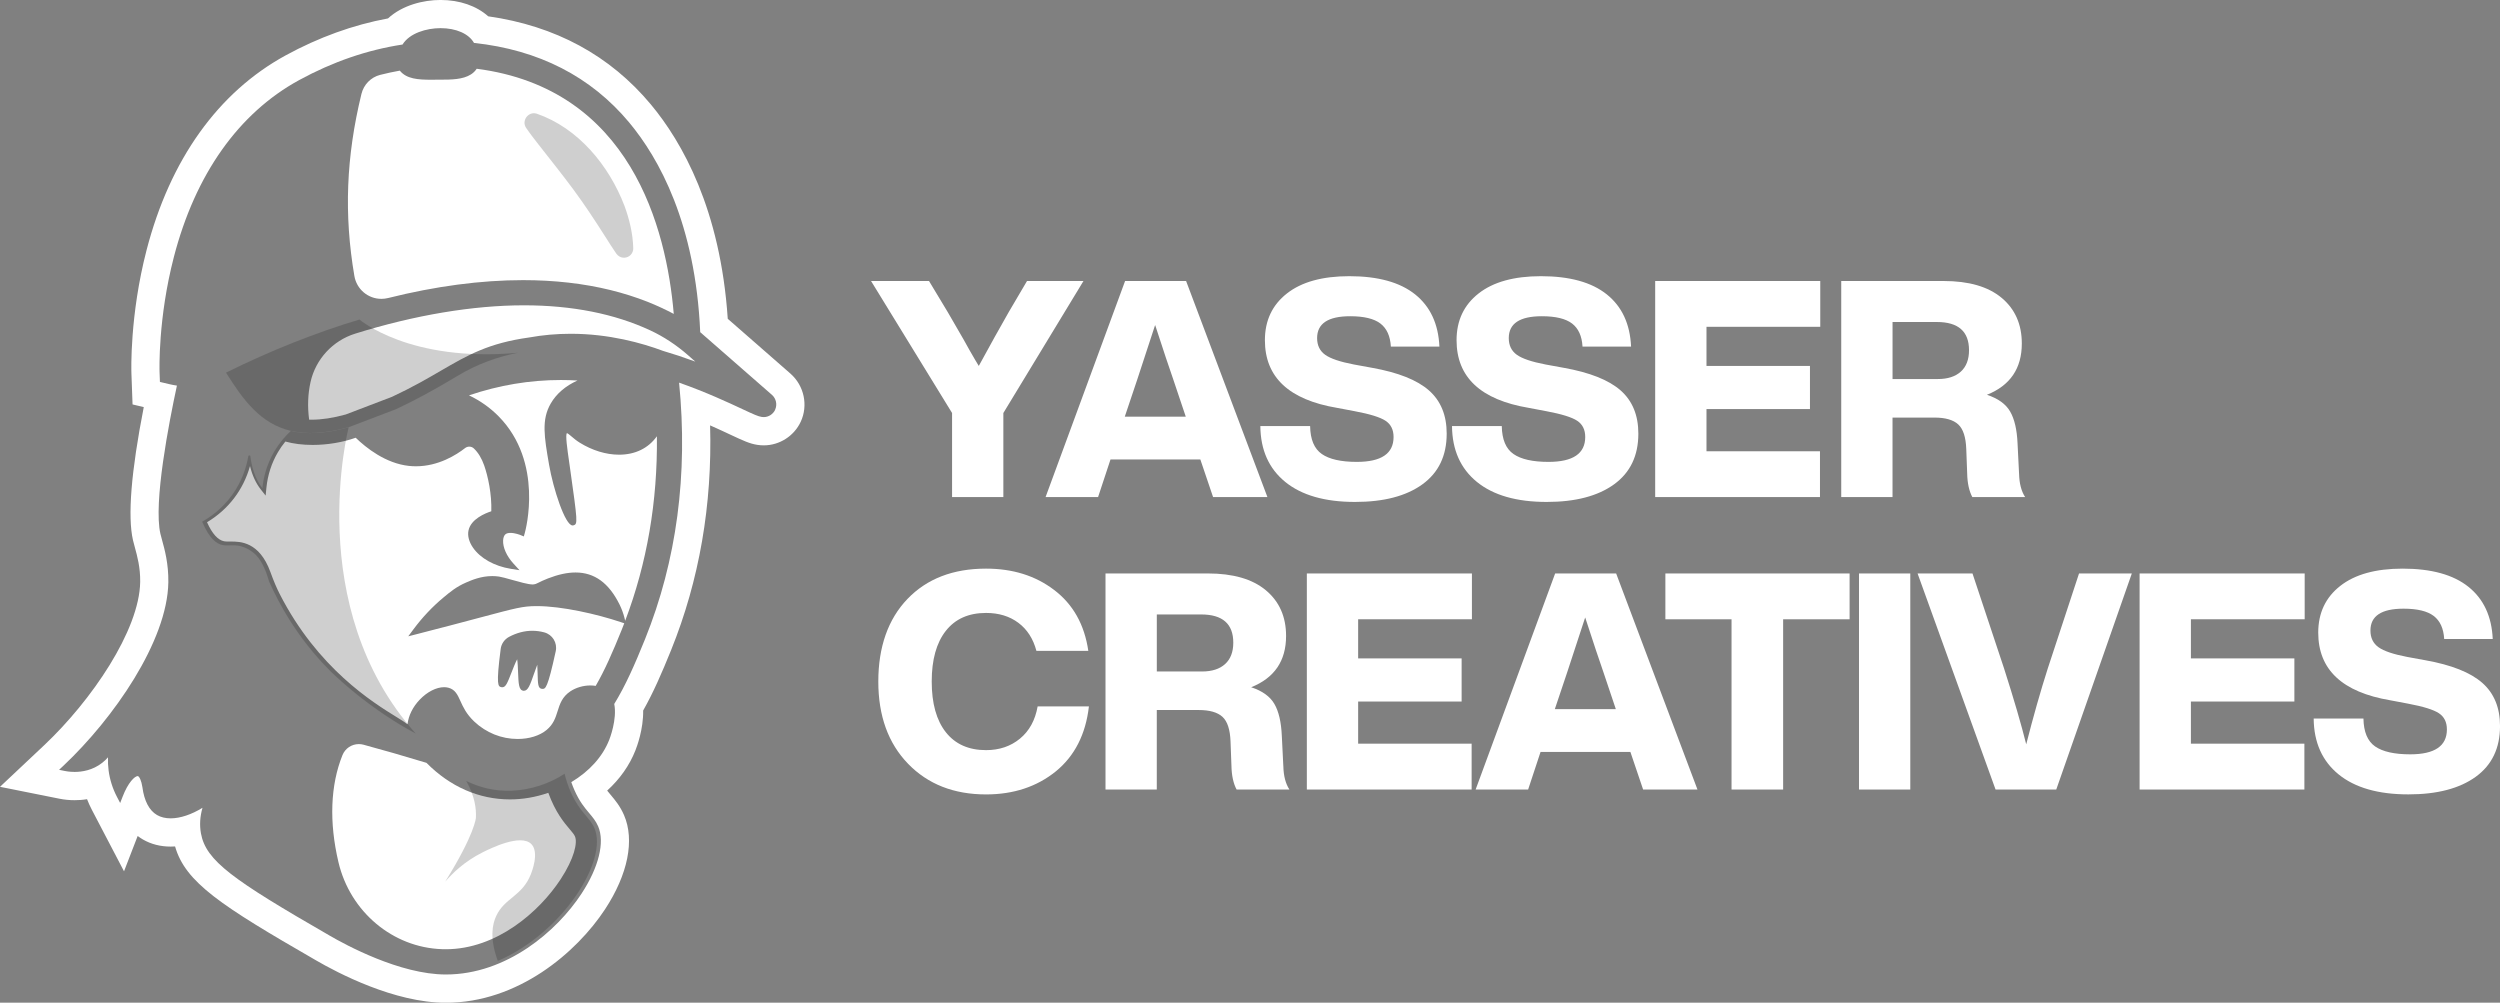 <?xml version="1.0" encoding="UTF-8"?>
<svg id="Layer_2" data-name="Layer 2" xmlns="http://www.w3.org/2000/svg" viewBox="0 0 1208.52 484.71">
  <rect x="0" y="0" width="1208.52" height="484.71" fill="#808080" stroke="none"/>
  <defs>
    <style>
      .cls-1 {
        opacity: .2;
      }

      .cls-2 {
        fill: #0f0f0f;
      }

      .cls-2, .cls-3 {
        stroke-width: 0px;
      }

      .cls-3 {
        fill: #fff;
      }
    </style>
  </defs>
  <g id="Layer_1-2" data-name="Layer 1">
    <g>
      <g>
        <path class="cls-3" d="M496.47,135.84h27.29l-38.73,63.81v40.64h-24.79v-40.64l-39.17-63.81h28.02l9.1,15.11c3.33,5.77,5.87,10.17,7.63,13.2.78,1.47,1.74,3.18,2.86,5.13s2.03,3.52,2.71,4.69,1.27,2.15,1.76,2.93c5.48-10.07,10.32-18.78,14.52-26.11l8.8-14.96Z"/>
        <path class="cls-3" d="M586.41,240.29l-6.16-18.19h-43.42l-6.01,18.19h-25.38l38.44-104.45h29.49l39.31,104.45h-26.26ZM543.72,201.42h29.49l-6.01-17.9c-1.86-5.28-4.79-14.08-8.8-26.41-5.18,15.94-8.07,24.74-8.66,26.41l-6.01,17.9Z"/>
        <path class="cls-3" d="M621.29,232.96c-7.92-6.46-11.93-15.45-12.03-26.99h24.06c.1,6.45,1.98,10.95,5.65,13.5s9.32,3.81,16.94,3.81c11.83,0,17.75-4.01,17.75-12.03,0-3.52-1.3-6.14-3.89-7.85-2.59-1.71-7.56-3.25-14.89-4.62l-8.51-1.61c-23.28-3.91-34.91-14.82-34.91-32.71,0-9.49,3.54-17.02,10.64-22.59,7.09-5.57,17.14-8.36,30.15-8.36,13.89,0,24.5,2.93,31.83,8.8,7.33,5.87,11.25,14.28,11.74,25.23h-23.47c-.29-5.08-1.98-8.8-5.06-11.15-3.08-2.35-7.95-3.52-14.6-3.52-10.66,0-15.99,3.52-15.99,10.56,0,3.52,1.3,6.21,3.89,8.07,2.59,1.86,7.21,3.42,13.86,4.69l8.8,1.61c12.62,2.25,21.78,5.89,27.51,10.93,5.72,5.04,8.58,12,8.58,20.9,0,10.66-3.91,18.83-11.74,24.5-7.82,5.67-18.68,8.51-32.57,8.51-14.57,0-25.82-3.23-33.74-9.68Z"/>
        <path class="cls-3" d="M713.94,232.96c-7.92-6.46-11.93-15.45-12.03-26.99h24.06c.1,6.45,1.98,10.95,5.65,13.5s9.32,3.81,16.94,3.81c11.83,0,17.75-4.01,17.75-12.03,0-3.52-1.3-6.14-3.89-7.85-2.59-1.71-7.56-3.25-14.89-4.62l-8.51-1.61c-23.28-3.91-34.91-14.82-34.91-32.71,0-9.49,3.54-17.02,10.64-22.59,7.09-5.57,17.14-8.36,30.15-8.36,13.89,0,24.5,2.93,31.83,8.8,7.33,5.87,11.25,14.28,11.74,25.23h-23.47c-.29-5.08-1.98-8.8-5.06-11.15-3.08-2.35-7.95-3.52-14.6-3.52-10.66,0-15.99,3.52-15.99,10.56,0,3.52,1.3,6.21,3.89,8.07,2.59,1.86,7.21,3.42,13.86,4.69l8.8,1.61c12.62,2.25,21.78,5.89,27.51,10.93,5.72,5.04,8.58,12,8.58,20.9,0,10.66-3.91,18.83-11.74,24.5-7.82,5.67-18.68,8.51-32.57,8.51-14.57,0-25.82-3.23-33.74-9.68Z"/>
        <path class="cls-3" d="M879.94,157.99h-55.01v18.92h50.02v20.83h-50.02v20.39h54.86v22.15h-79.66v-104.45h79.8v22.15Z"/>
        <path class="cls-3" d="M976.04,229c.1,4.69,1.08,8.46,2.93,11.3h-25.53c-1.56-2.93-2.4-6.75-2.49-11.44l-.44-11.74c-.2-5.77-1.49-9.75-3.89-11.96-2.4-2.2-6.23-3.3-11.52-3.3h-20.24v38.43h-24.79v-104.45h49.44c12.23,0,21.59,2.71,28.09,8.14,6.5,5.43,9.76,12.79,9.76,22.08,0,12.03-5.62,20.29-16.87,24.79,5.38,1.76,9.12,4.45,11.22,8.07,2.1,3.62,3.3,8.75,3.59,15.4l.73,14.67ZM914.87,183.23h21.86c4.79,0,8.51-1.2,11.15-3.59,2.64-2.4,3.96-5.84,3.96-10.34,0-9.09-5.18-13.64-15.55-13.64h-21.42v27.58Z"/>
        <path class="cls-3" d="M438.96,369.2c-9.58-9.88-14.38-23.13-14.38-39.75s4.69-30.12,14.08-39.9c9.39-9.78,22.05-14.67,38-14.67,12.91,0,23.86,3.42,32.86,10.27,9.19,6.94,14.72,16.77,16.58,29.49h-25.09c-1.56-5.87-4.47-10.39-8.73-13.57-4.25-3.18-9.46-4.77-15.62-4.77-8.41,0-14.89,2.88-19.44,8.66-4.55,5.77-6.82,13.94-6.82,24.5s2.27,18.73,6.82,24.5c4.55,5.77,11.03,8.66,19.44,8.66,6.45,0,11.93-1.86,16.43-5.58,4.5-3.72,7.33-8.9,8.51-15.55h24.79c-1.56,13.5-6.89,23.96-15.99,31.39-9.19,7.43-20.44,11.15-33.74,11.15-15.55,0-28.12-4.94-37.7-14.82Z"/>
        <path class="cls-3" d="M620.38,370.37c.1,4.69,1.08,8.46,2.93,11.3h-25.53c-1.56-2.93-2.4-6.75-2.49-11.44l-.44-11.74c-.2-5.77-1.49-9.75-3.89-11.96-2.4-2.2-6.23-3.3-11.52-3.3h-20.24v38.43h-24.79v-104.45h49.44c12.23,0,21.59,2.71,28.09,8.14,6.5,5.43,9.76,12.79,9.76,22.08,0,12.03-5.62,20.29-16.87,24.79,5.38,1.76,9.12,4.45,11.22,8.07,2.1,3.62,3.3,8.75,3.59,15.4l.73,14.67ZM559.21,324.6h21.86c4.79,0,8.51-1.2,11.15-3.59,2.64-2.4,3.96-5.84,3.96-10.34,0-9.09-5.18-13.64-15.55-13.64h-21.42v27.58Z"/>
        <path class="cls-3" d="M711.55,299.37h-55.01v18.92h50.02v20.83h-50.02v20.39h54.86v22.15h-79.66v-104.45h79.8v22.15Z"/>
        <path class="cls-3" d="M794.3,381.67l-6.16-18.19h-43.42l-6.01,18.19h-25.38l38.44-104.45h29.49l39.31,104.45h-26.26ZM751.61,342.79h29.49l-6.01-17.9c-1.86-5.28-4.79-14.08-8.8-26.41-5.18,15.94-8.07,24.74-8.66,26.41l-6.01,17.9Z"/>
        <path class="cls-3" d="M894.11,277.22v22.15h-32.13v82.3h-24.94v-82.3h-31.98v-22.15h89.05Z"/>
        <path class="cls-3" d="M898.66,381.67v-104.45h24.79v104.45h-24.79Z"/>
        <path class="cls-3" d="M1005.01,277.22h25.53l-36.53,104.45h-29.34l-37.7-104.45h26.55l15.26,45.92c4.79,14.96,8.36,27.19,10.71,36.67,3.42-13.4,6.89-25.62,10.42-36.67l15.11-45.92Z"/>
        <path class="cls-3" d="M1114.11,299.37h-55.01v18.92h50.02v20.83h-50.02v20.39h54.86v22.15h-79.66v-104.45h79.8v22.15Z"/>
        <path class="cls-3" d="M1130.48,374.33c-7.92-6.46-11.93-15.45-12.03-26.99h24.06c.1,6.45,1.98,10.95,5.65,13.5,3.67,2.54,9.32,3.81,16.94,3.81,11.83,0,17.75-4.01,17.75-12.03,0-3.52-1.29-6.14-3.89-7.85s-7.56-3.25-14.89-4.62l-8.51-1.61c-23.28-3.91-34.91-14.82-34.91-32.71,0-9.49,3.54-17.02,10.64-22.59,7.09-5.57,17.14-8.36,30.15-8.36,13.89,0,24.5,2.93,31.83,8.8s11.25,14.28,11.74,25.23h-23.47c-.29-5.09-1.98-8.8-5.06-11.15-3.08-2.35-7.95-3.52-14.6-3.52-10.66,0-15.99,3.52-15.99,10.56,0,3.52,1.3,6.21,3.89,8.07,2.59,1.86,7.21,3.42,13.86,4.69l8.8,1.61c12.62,2.25,21.78,5.89,27.51,10.93,5.72,5.04,8.58,12,8.58,20.9,0,10.66-3.91,18.83-11.74,24.5-7.82,5.67-18.68,8.51-32.57,8.51-14.57,0-25.82-3.23-33.74-9.68Z"/>
      </g>
      <g>
        <g>
          <path class="cls-3" d="M184.36,144.47c1.09,0,2.19-.14,3.26-.4,22.93-5.74,44.89-8.65,65.27-8.65,15.07,0,29.29,1.62,42.27,4.81,6.18,1.52,12.17,3.42,17.81,5.64l.23.08.02.02.1.04h0c4.28,1.71,8.57,3.71,12.38,5.74-3.52-41.46-20.83-108.88-95.26-118.51-.02.03-.04.05-.05.08-.7,1.05-1.63,1.95-2.73,2.65-3.89,2.51-9.62,2.54-14.68,2.55h-1.48c-1.07.02-2.05.03-3,.03-6.38,0-11.95-.35-15.23-4.4-3.21.57-6.34,1.25-9.54,2.06-4.46,1.15-7.92,4.69-9.02,9.25-7.39,30.37-8.47,58.32-3.4,87.96,1.1,6.41,6.59,11.05,13.05,11.05Z"/>
          <path class="cls-3" d="M299.21,219.8c-6.22,0-12.97-2.07-19-5.83-1.59-.99-2.88-2.08-3.91-2.96-.79-.67-1.87-1.59-2.25-1.63-.8.85.16,7.5,1.08,13.93l.36,2.53c3.78,26.72,3.83,27.51,1.74,28.1l-.2.06h-.26c-3.59,0-9.36-17.79-11.34-29.33-2.34-13.56-3.75-21.75.8-29.61,2.73-4.74,7.21-8.56,12.95-11.12-2.71-.16-5.42-.24-8.11-.24-14.97,0-29.87,2.5-44.36,7.42,5.43,2.58,10.24,5.98,14.34,10.15,21.91,22.25,13.02,55.03,12.63,56.41l-.46,1.64-1.57-.65c-.26-.11-2.66-1.06-4.89-1.06-1.12,0-1.95.24-2.48.71-.62.56-1,1.59-1.07,2.9-.17,3.41,1.7,7.6,4.99,11.21l2.93,3.21-4.29-.69c-7.85-1.27-14.65-5.08-18.19-10.21-1.93-2.79-2.71-5.74-2.18-8.28,1.14-5.53,8.04-8.34,11.03-9.31.26-8.31-1.58-16.82-3.44-22.15-1.21-3.46-2.89-6.23-5.02-8.24-.59-.55-1.36-.86-2.18-.86-.73,0-1.46.25-2.04.7-4.21,3.29-12.9,8.8-23.73,8.8-1.14,0-2.29-.06-3.42-.18-11.28-1.22-20.73-8.77-25.73-13.62-6.18,2.22-13.7,3.48-20.8,3.48-4.83,0-9.26-.55-13.2-1.64-1.37,1.68-2.57,3.41-3.64,5.24-3.05,5.22-4.91,10.99-5.52,17.15l-.37,3.74-2.33-2.95c-2.38-3.02-4.13-6.81-5.23-11.32-3.21,11.47-10.44,20.96-20.77,27.15,2.46,5.52,5.24,8.62,8.28,9.21.56.11,1.38.12,2.11.12h1.1c4.48,0,13.79,0,19.15,14.74,1.59,4.38,2.97,7.65,4.49,10.62,18.36,35.99,45.11,52.47,56.53,59.51,2.37,1.46,3.86,2.38,4.65,3.09.15.08.36.21.6.34.49-4.16,2.56-8.37,5.9-11.86,3.61-3.78,8.02-6.03,11.78-6.03.72,0,1.41.08,2.06.25,3.31.85,4.48,3.44,5.83,6.43,1.26,2.79,2.82,6.26,6.67,9.91,5.74,5.44,13.2,8.44,21.01,8.44,5.57,0,10.67-1.59,13.99-4.36,3.33-2.78,4.29-5.83,5.31-9.06,1.07-3.42,2.18-6.95,6.19-9.62,2.71-1.8,6.23-2.83,9.65-2.83.89,0,1.75.07,2.58.21,4.4-7.58,8.23-16.35,12.57-27.09.43-1.05.83-2.12,1.24-3.18l-1.77-.59c-11.46-3.84-28.42-7.71-40.47-7.71h-.5c-6.38.06-9.45.88-26.5,5.42-7.27,1.94-17.23,4.59-31.03,8.13l-4.15,1.06,2.55-3.43c4.25-5.71,9.08-10.84,14.37-15.25,3.39-2.83,6.32-5.28,11.05-7.33,2.68-1.16,7.16-3.11,12.63-3.11,1.11,0,2.23.08,3.31.24,1.28.19,3.43.8,5.92,1.5,3.64,1.03,8.18,2.31,10.24,2.31.11,0,.22,0,.31-.01,1.11-.11,1.53-.32,2.65-.89.94-.47,2.22-1.12,4.5-2.01,5-1.94,9.37-2.88,13.35-2.88,9.13,0,16.08,5.05,21.24,15.43,1.06,2.14,1.89,4.4,2.46,6.73l.29,1.18c10.53-27.74,15.69-57.69,15.33-89.19-4.14,5.79-10.46,8.91-18.29,8.91ZM242.03,313.72c.32-2.49,1.84-4.68,4.06-5.86,3.68-1.95,7.45-2.94,11.21-2.94,1.9,0,3.83.25,5.74.76,4.03,1.06,6.49,5.07,5.6,9.14-3.94,18.1-4.95,18.2-6.46,18.2h-.13l-.13-.02c-1.87-.26-1.92-2.39-2.04-7.53-.03-1.18-.07-2.79-.16-4.14-.51,1.3-1.06,2.9-1.5,4.15-2.02,5.86-3,8.45-4.98,8.45h-.11l-.17-.02c-2.2-.32-2.31-3.43-2.53-9.06-.07-1.81-.17-4.52-.43-6.15-.87,1.6-2,4.5-2.75,6.43-2.1,5.4-2.84,7.1-4.47,7.1h-.16l-.21-.04c-1.62-.35-2.69-.58-.38-18.47Z"/>
          <path class="cls-3" d="M314.35,159.71c-17.27-8.04-37.81-12.12-61.04-12.12-24.7,0-52.93,4.74-81.65,13.71-10.83,3.39-19.08,12.34-21.54,23.37-1.29,5.78-1.52,11.89-.68,18.19.4.01.81.02,1.22.02,4.91,0,10.29-.82,16.45-2.51l22.42-8.56c9.74-4.55,17.13-8.84,23.64-12.63,12.8-7.44,22.92-13.32,42.67-16.05,6.51-1.18,13.29-1.78,20.08-1.78,18.56,0,34.5,4.5,44.62,8.28,4.97,1.45,10.19,3.18,15.57,5.17l-3.36-2.96c-5.71-5.02-11.9-9.1-18.4-12.13Z"/>
          <path class="cls-3" d="M382.16,180.65l-30.36-26.54c-3.53-52.83-22-85.41-37.18-103.63-19.74-23.67-46.16-37.98-78.61-42.59-5.64-5.03-13.77-7.9-23.04-7.9-8.21,0-18.37,2.44-25.42,8.92-16.84,3.12-33.46,9.13-49.49,17.88-32.63,17.83-55.87,50.36-67.2,94.09-8.21,31.64-7.37,58.47-7.33,59.62l.55,15.01,5.42,1.29c-6.11,31.23-7.86,52.85-5.21,64.35.24,1.03.56,2.23.94,3.59,1.11,4.05,2.64,9.59,2.54,16.57-.36,23.46-23.62,57.46-46.39,78.92L0,380.35l28.77,5.76c2.34.47,4.8.71,7.29.71,1.78,0,3.82-.12,6.02-.48.69,1.77,1.48,3.51,2.37,5.21l15.5,29.65,6.6-17.08c.87.66,1.72,1.22,2.55,1.7,3.94,2.27,8.44,3.43,13.38,3.43.71,0,1.42-.03,2.15-.07,5,17.38,22.08,28.52,67.69,54.8l.18.11c10.65,6.21,38.12,20.65,63.02,20.65,34.9,0,63.26-24.34,76.95-45.17,11.07-16.86,14.42-33.46,9.19-45.53-1.9-4.39-4.4-7.36-6.41-9.74-.62-.73-1.19-1.41-1.74-2.12,6.16-5.61,10.8-12.19,13.64-19.4.75-1.87,3.9-10.26,3.76-19.31,4.87-8.59,9-18.06,13.54-29.29,13.59-33.67,19.9-70.1,18.82-108.55,3.92,1.73,7.27,3.3,9.89,4.53,6.14,2.87,9.22,4.31,12.89,4.88,1.04.17,2.1.25,3.16.25,7.6,0,14.61-4.46,17.87-11.41,3.67-7.89,1.67-17.41-4.9-23.2ZM374.71,198.1c-1.01,2.14-3.17,3.53-5.52,3.53-.32,0-.65-.03-.98-.08-1.75-.27-3.76-1.18-9.3-3.77-6.63-3.1-17.48-8.18-30.63-12.81,4.39,44.37-1.16,86.11-16.49,124.08-4.99,12.35-9.44,22.43-14.86,31.25,1.49,7.45-2.27,16.95-2.43,17.36-3.19,8.1-9.51,15.14-18.33,20.44.46,1.35.97,2.63,1.53,3.89,2.45,5.54,4.93,8.48,7.12,11.08,1.66,1.96,3.22,3.82,4.32,6.36,3.32,7.67.31,19.87-8.07,32.63-11.82,18-36.08,39.02-65.55,39.02-22.19,0-48.59-14.39-56.16-18.79l-.2-.12c-46.65-26.88-59.61-36.04-62.02-49.3-.72-3.99-.47-8.14.75-12.38-5.23,3.25-10.75,5.11-15.41,5.11-2.51,0-4.72-.54-6.56-1.6-3.76-2.17-6.21-6.83-7.08-13.47-.5-3.29-1.5-5.19-2.22-5.37h-.01c-1.49,0-4.71,3.15-7.31,9.9l-1.21,3.12-1.55-2.97c-2.09-4.01-3.45-8.3-4.04-12.76-.28-2.12-.37-4.24-.29-6.35-.79.91-1.72,1.81-2.79,2.65-4.64,3.65-9.83,4.41-13.36,4.41-1.1,0-2.79-.08-4.62-.44l-2.88-.58,2.14-2.01c24.1-22.7,50.23-60.13,50.68-88.64.13-8.94-1.77-15.83-3.03-20.4-.32-1.15-.6-2.17-.8-3.03-3.45-14.94,4.15-53.89,7.98-71.65-1.32-.2-2.57-.44-3.71-.71l-4.51-1.07-.17-4.64c-.04-1.05-.79-26.03,6.9-55.7,10.36-39.99,31.3-69.57,60.54-85.55,16.22-8.86,33.05-14.64,50.02-17.21,3.35-5.47,11.51-7.92,18.36-7.92,7.57,0,13.67,2.71,16.18,7.14,31.29,3.35,56.52,16.28,75,38.44,14.41,17.29,32.04,48.89,34.36,101.39,11.55,10.1,23.12,20.21,34.68,30.31,2.03,1.79,2.65,4.74,1.52,7.18Z"/>
          <path class="cls-3" d="M265.07,383.25c-6.14,2.12-12.37,3.19-18.56,3.19-14.95,0-28.9-6.11-40.36-17.68-10.94-3.32-21.18-6.27-30.46-8.77-.72-.19-1.47-.29-2.21-.29-3.5,0-6.61,2.09-7.93,5.34-5.84,14.5-6.51,32.42-1.92,51.82,5.67,23.95,26.27,41.21,50.1,41.98.6.02,1.2.03,1.79.03,24.6,0,45.25-18.2,55.47-33.79,6.64-10.13,8.27-17.74,6.94-20.79-.4-.92-1.33-2.02-2.5-3.4-2.76-3.26-6.88-8.11-10.37-17.62Z"/>
        </g>
        <g class="cls-1">
          <path class="cls-2" d="M240.65,464.52c-4.03-10.91-2.67-17.65-.78-21.73,4.06-8.79,12.53-9.48,16.74-20.15.46-1.15,4.17-10.55.28-14.57-5.12-5.27-19.97,2.16-23.63,3.98-4.4,2.21-8.08,4.76-11.06,7.26-2.99,2.49-5.29,4.92-6.98,6.87,14.47-23.21,14.84-30.91,14.84-30.91.21-4.27-.49-10.32-4.67-17.76,6.07,2.99,13.45,5.06,21.97,4.73,8.89-.35,18.09-3.28,25.56-8.21.68,2.86,1.65,5.85,3,8.9,4.43,10.02,9.08,11.97,11.44,17.42,6.73,15.56-15.42,50.72-46.71,64.16Z"/>
          <path class="cls-2" d="M250.43,170.51c-10.03,1.98-19.9,5.54-29.23,11.18-11.06,6.67-20.88,11.97-29.65,16.06l-.06.03-22.96,8.75c-11.44,3.17-20.48,3.49-27.92,1.75-14.58-3.42-22.98-14.77-31.35-28.16,21.59-10.65,43.29-19.3,64.52-25.66,0,0,24.23,20.95,76.64,16.06Z"/>
          <path class="cls-2" d="M200.94,354.57c-.2-.11-.41-.22-.63-.33-.29-.16-.58-.31-.87-.48-.1-.06-.21-.11-.3-.17-.4-.22-.81-.44-1.22-.67-.04-.03-.09-.06-.15-.09-.45-.25-.91-.5-1.36-.76-.07-.04-.15-.08-.23-.13-.37-.21-.75-.43-1.12-.64,0,0-.02,0-.03-.02-.68-.4-1.34-.8-2.02-1.2-1.07-.64-2.12-1.3-3.15-1.96-1.37-.86-2.69-1.73-3.98-2.6-.12-.08-.23-.16-.35-.24-.96-.64-1.89-1.29-2.8-1.93-2.75-1.92-5.29-3.82-7.64-5.64-.79-.6-1.54-1.19-2.28-1.78-.37-.3-.74-.6-1.1-.9-.69-.55-1.37-1.1-2.01-1.64-.03-.04-.06-.06-.08-.08-.62-.51-1.22-1.01-1.78-1.5-.4-.34-.78-.66-1.14-.98-.49-.4-.94-.8-1.36-1.18-2.18-1.92-3.8-3.45-4.78-4.39-.17-.17-.33-.31-.46-.44-.06-.06-.13-.13-.2-.18l-.15-.16c-.1-.09-.16-.16-.21-.21-15.93-15.97-24.77-32.63-29.49-43.23-1.58-5.69-4-11.11-7.68-13.97-2.11-1.64-4.25-2.47-4.25-2.47-4.53-1.77-7.52-.52-10.46-1.1-2.75-.53-6.43-2.87-9.93-11.33,3.74-2.1,9.65-6.11,14.62-13.07,4.62-6.48,6.75-13.15,7.68-18.55.1-.57.93-.54,1,.03.64,4.96,2.21,10.88,5.81,15.46.4-4.01,1.6-10.71,5.73-17.76,2.64-4.5,5.65-7.77,8.06-9.98,7.44,1.75,16.48,1.42,27.92-1.75,0,0-22.44,86.51,32.4,148.04Z"/>
          <path class="cls-2" d="M259.47,54.95c20.13,7,34.92,25.05,42.39,44.52,2.42,6.59,4.07,13.46,4.26,20.52.07,2.47-1.88,4.52-4.35,4.59-1.62.04-3.05-.78-3.88-2.04-1.89-2.73-3.57-5.44-5.27-8.1-4.97-7.8-10.04-15.55-15.49-22.9-5.22-7.06-11.43-14.81-16.9-21.81-1.96-2.53-3.98-5.08-5.88-7.89-2.43-3.49,1.12-8.2,5.12-6.88h0Z"/>
        </g>
      </g>
    </g>
  </g>
</svg>